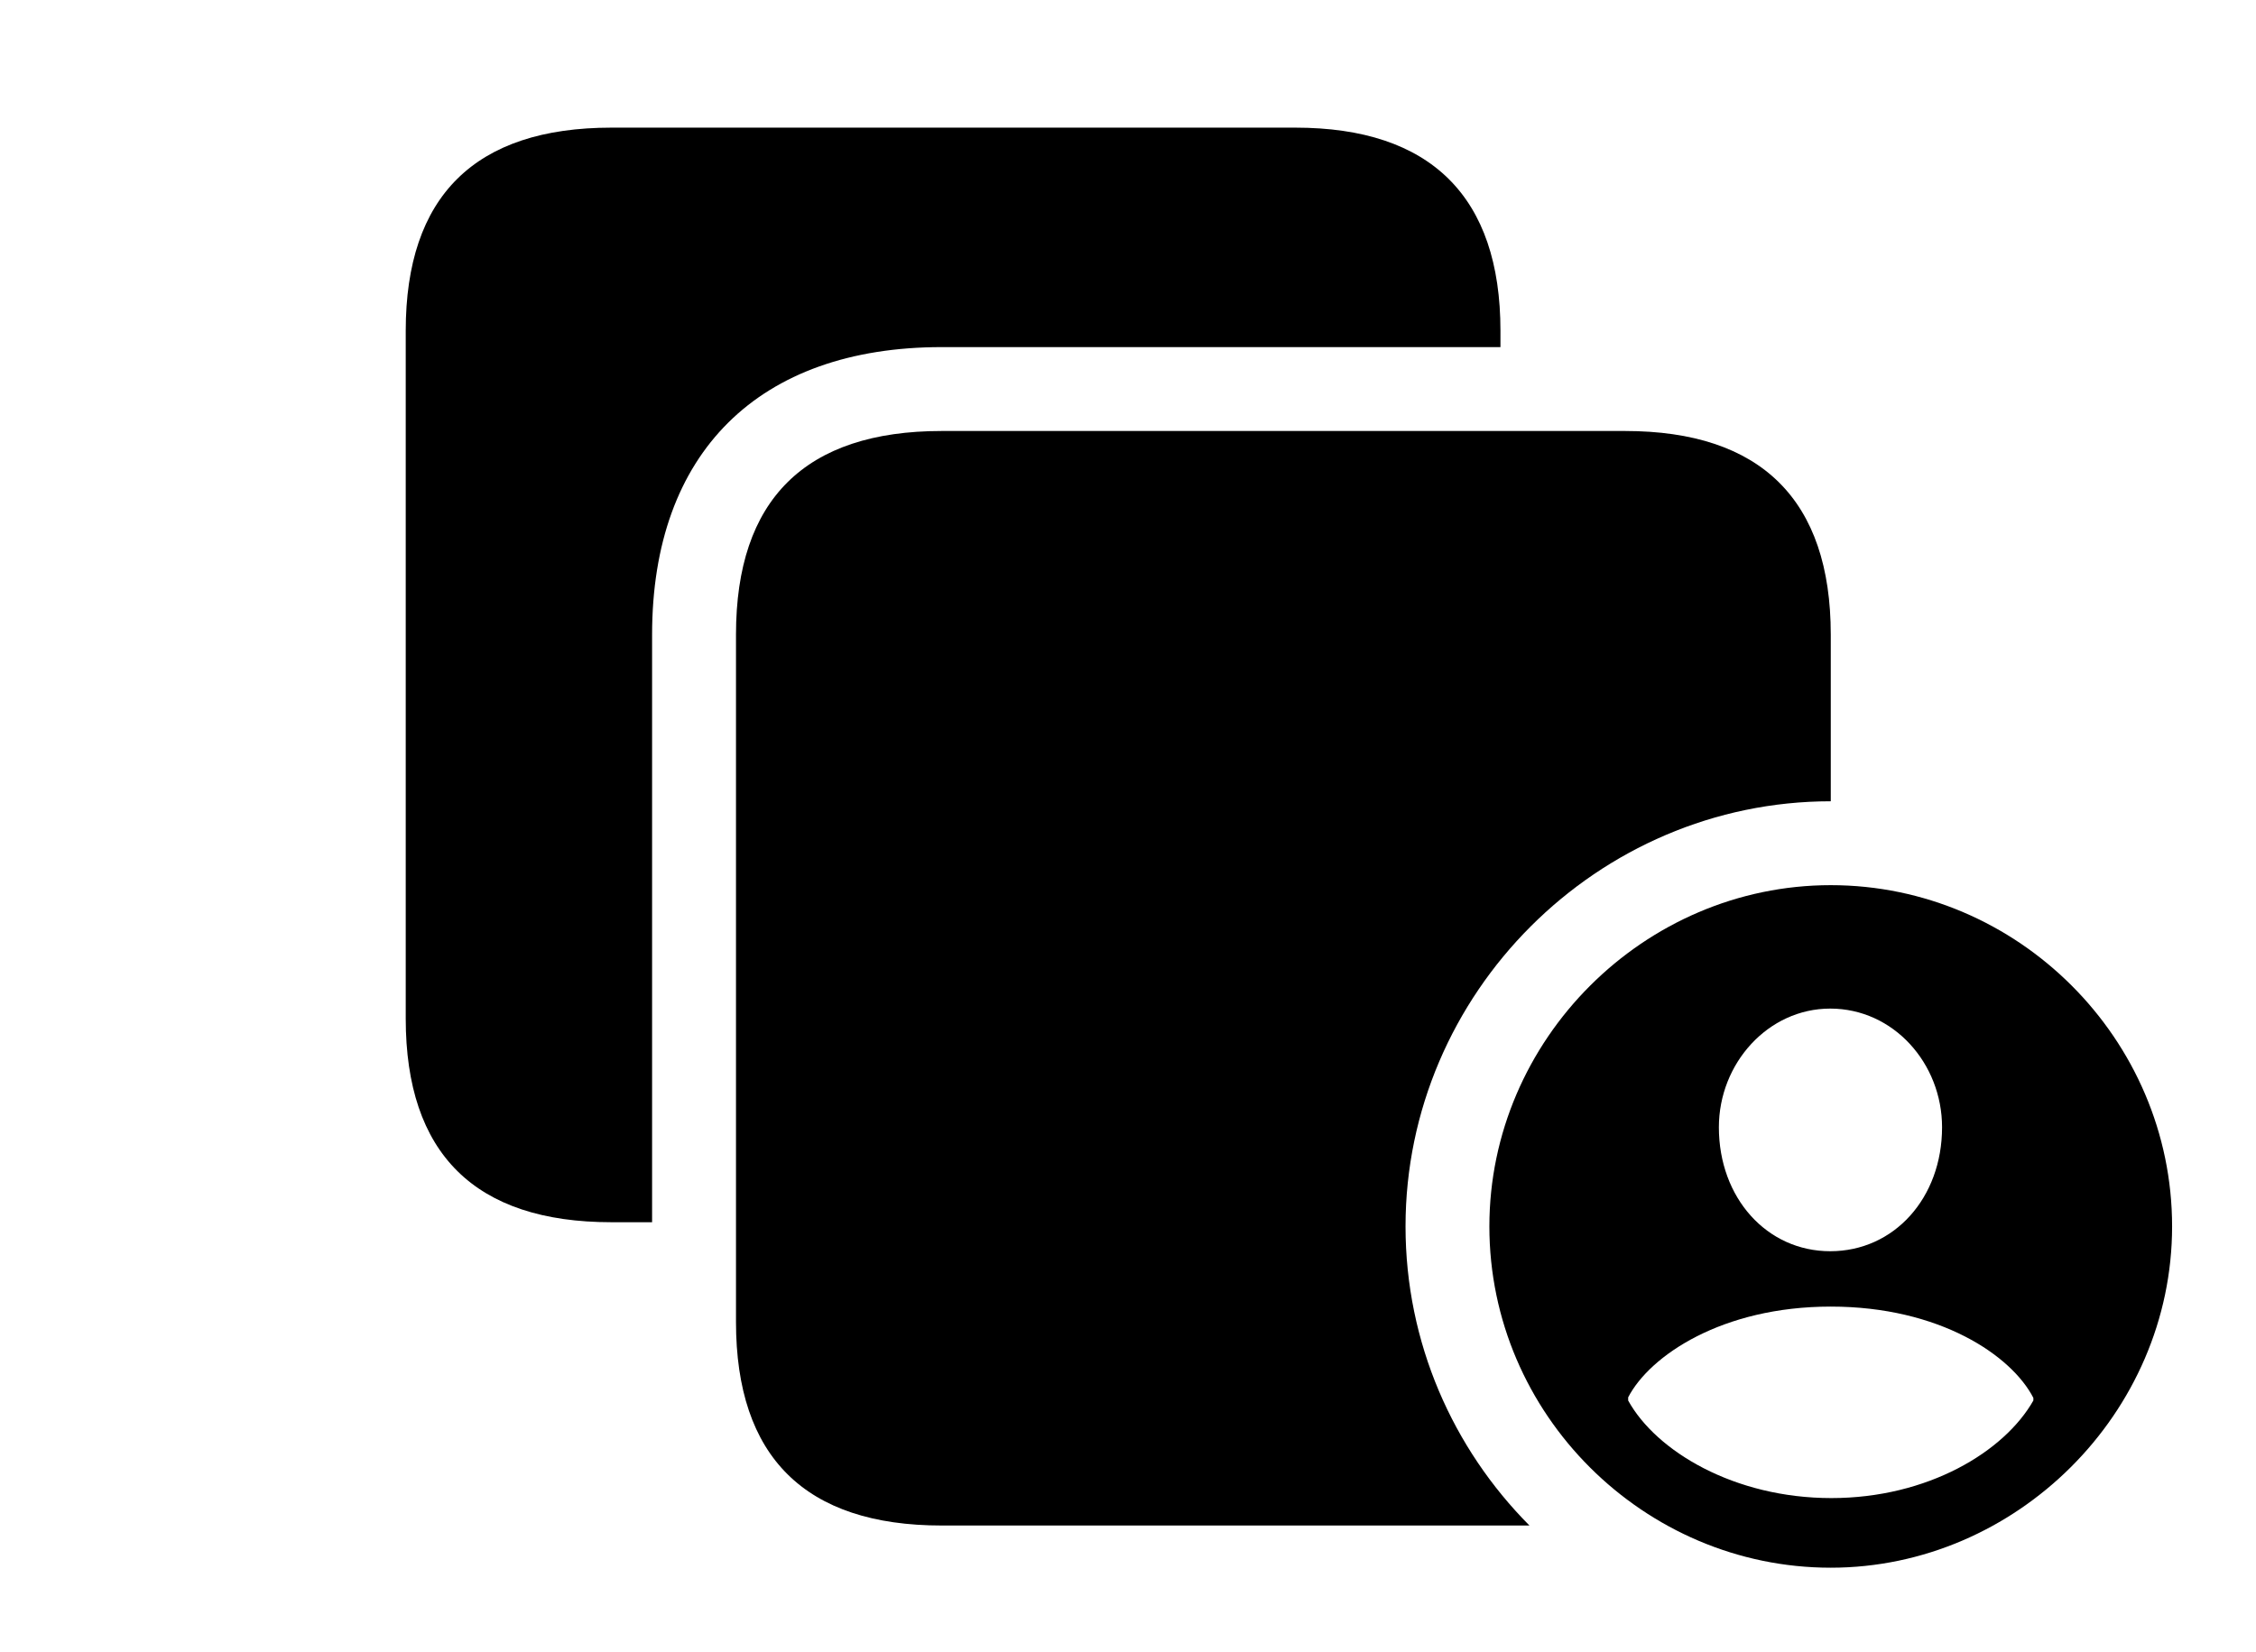 <svg version="1.1" xmlns="http://www.w3.org/2000/svg" xmlns:xlink="http://www.w3.org/1999/xlink" width="41.758" height="30.576" viewBox="0 0 41.758 30.576">
 <g>
  <rect height="30.576" opacity="0" width="41.758" x="0" y="0"/>
  <path d="M27.773 6.123L27.773 6.426L17.432 6.426C14.043 6.426 12.07 8.379 12.07 11.748L12.07 22.627L11.318 22.627C8.789 22.627 7.51 21.357 7.51 18.857L7.51 6.123C7.51 3.633 8.789 2.363 11.318 2.363L23.975 2.363C26.484 2.363 27.773 3.643 27.773 6.123Z" fill="currentColor"/>
  <path d="M33.887 11.748L33.887 14.834C29.57 14.834 26.016 18.389 26.016 22.705C26.016 24.858 26.894 26.818 28.31 28.242L17.432 28.242C14.902 28.242 13.623 26.973 13.623 24.473L13.623 11.748C13.623 9.248 14.902 7.979 17.432 7.979L30.078 7.979C32.598 7.979 33.887 9.258 33.887 11.748Z" fill="currentColor"/>
  <path d="M40.205 22.705C40.205 26.162 37.315 29.023 33.887 29.023C30.43 29.023 27.568 26.182 27.568 22.705C27.568 19.248 30.43 16.387 33.887 16.387C37.353 16.387 40.205 19.238 40.205 22.705ZM30.137 25.869L30.137 25.928C30.654 26.865 32.1 27.734 33.897 27.734C35.684 27.734 37.1 26.875 37.637 25.928L37.637 25.879C37.236 25.098 35.908 24.189 33.887 24.189C31.875 24.189 30.537 25.098 30.137 25.869ZM31.816 20.869C31.816 22.178 32.705 23.164 33.877 23.164C35.059 23.164 35.947 22.178 35.947 20.869C35.947 19.688 35.049 18.672 33.877 18.672C32.725 18.672 31.816 19.688 31.816 20.869Z" fill="currentColor"/>
 </g>
</svg>
